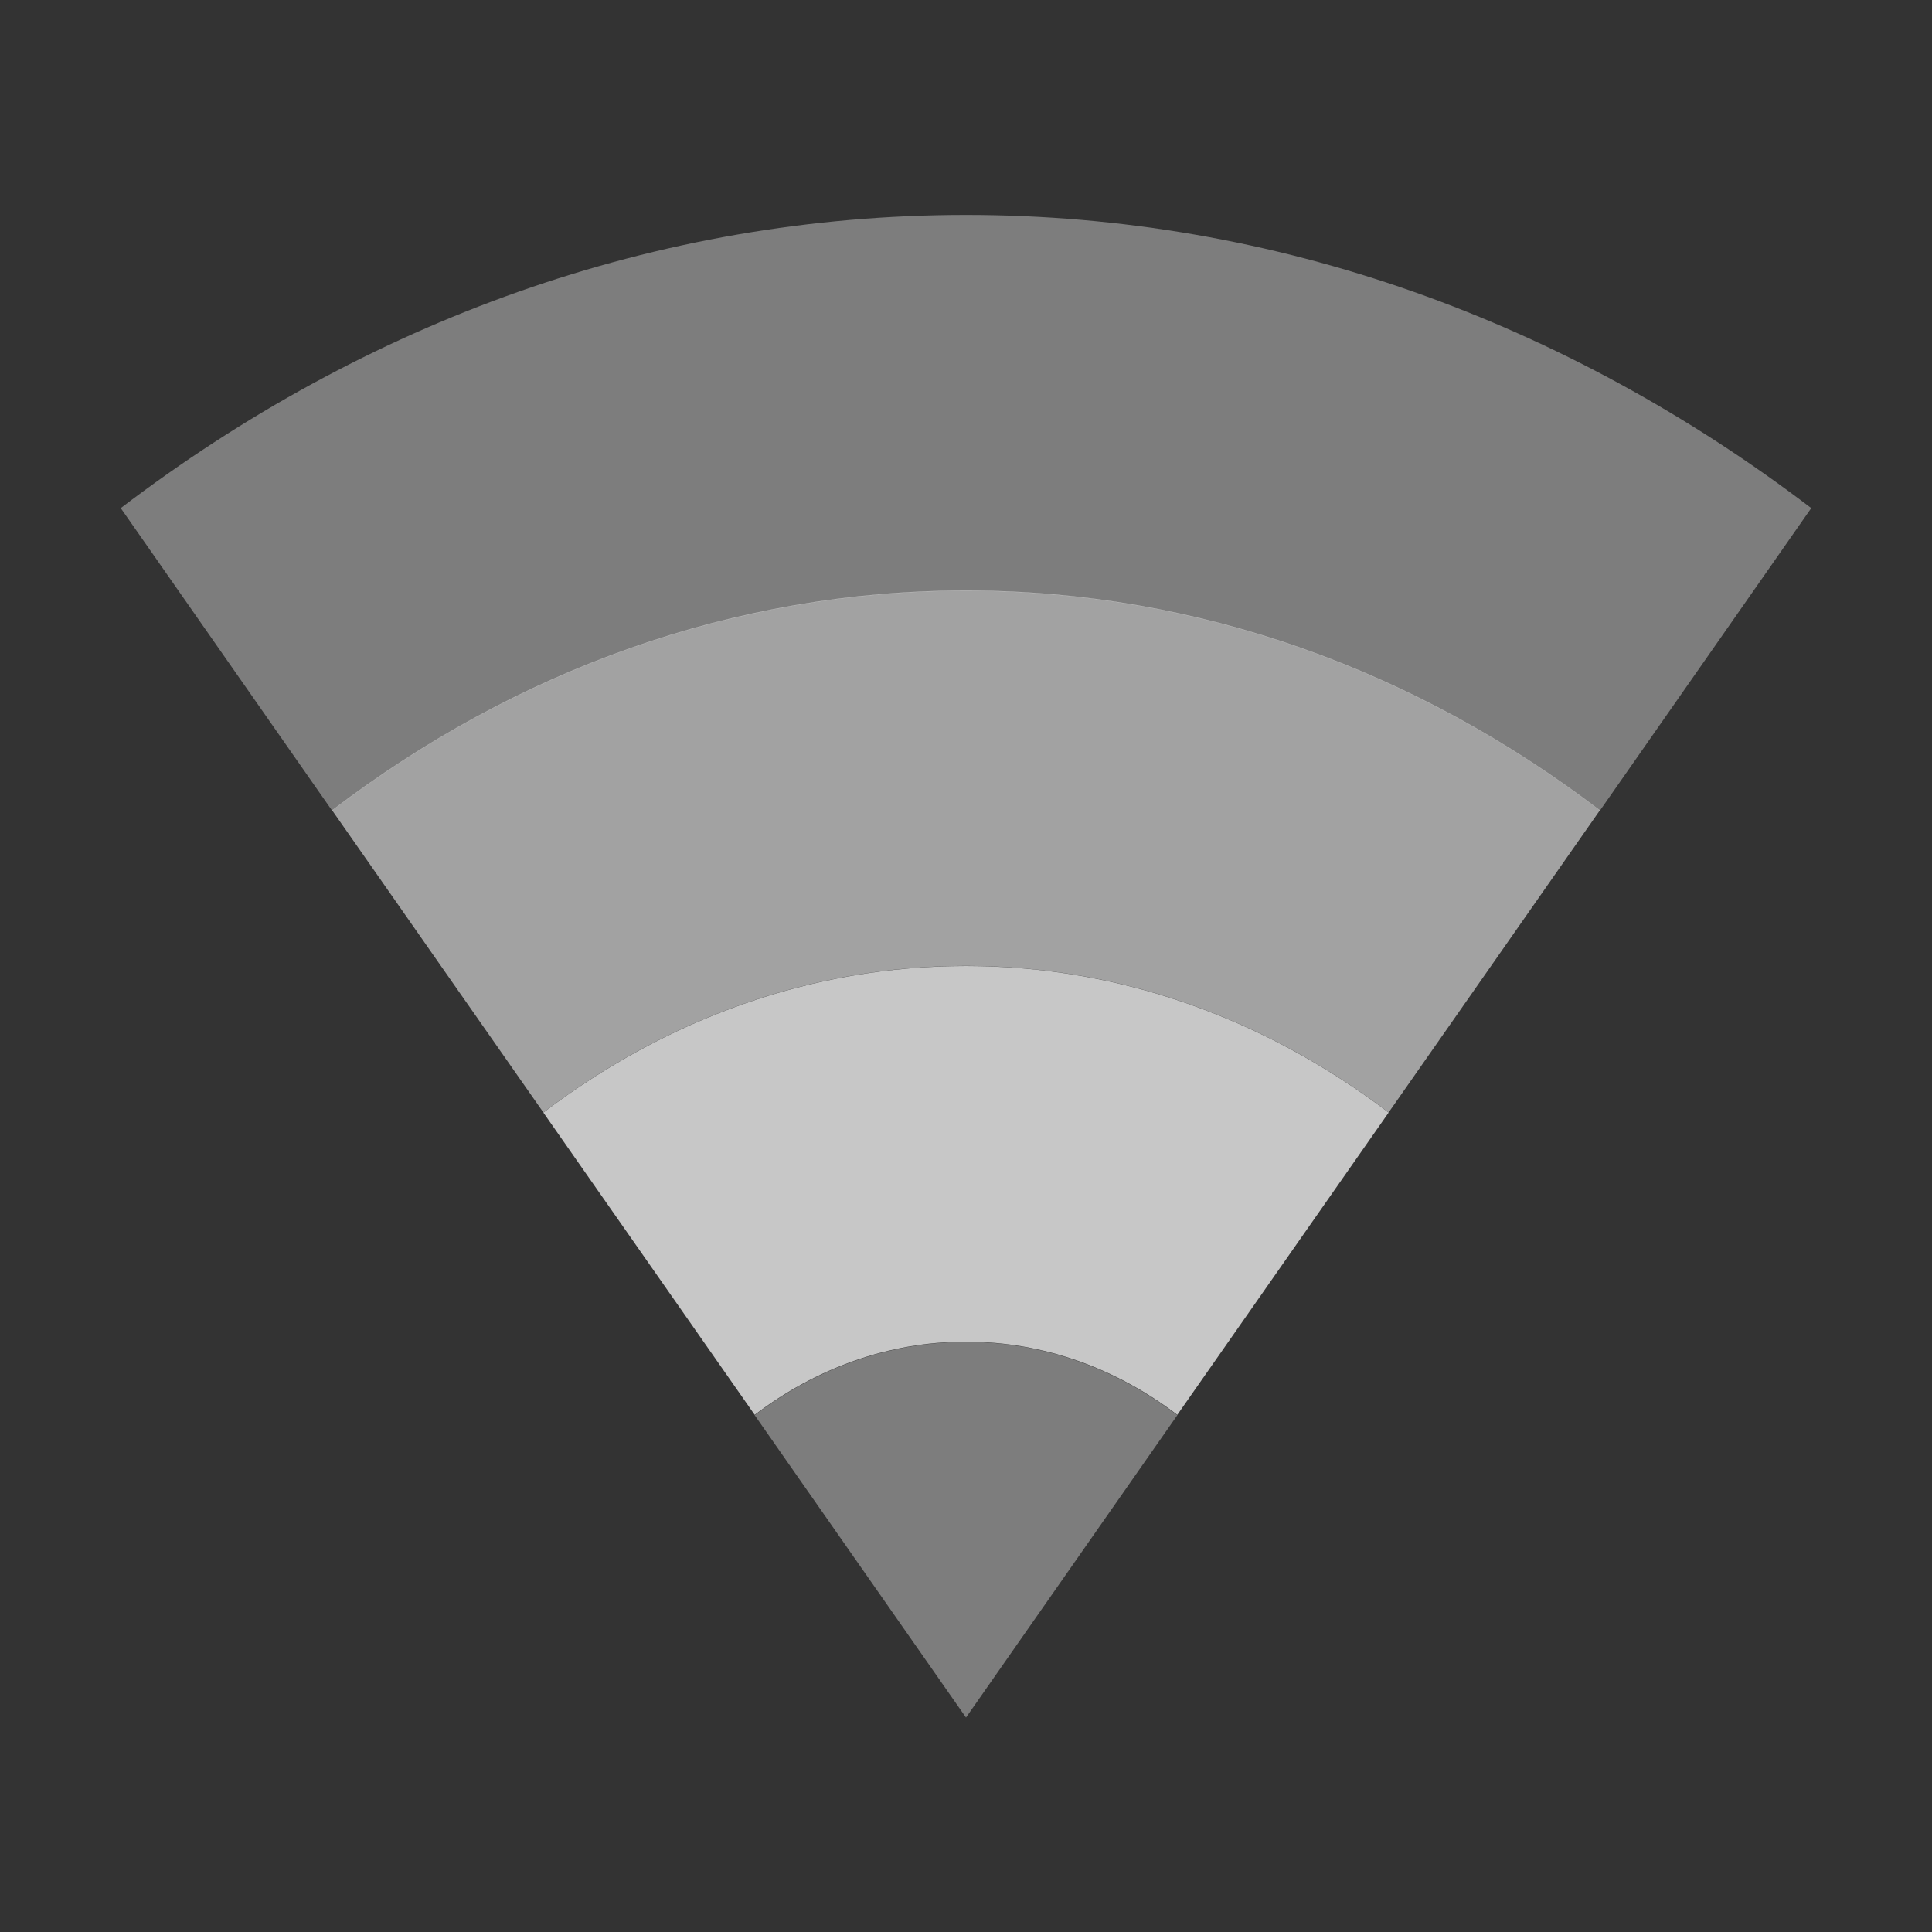 <!-- Created with Inkscape (http://www.inkscape.org/) -->
<svg xmlns="http://www.w3.org/2000/svg" viewBox="0 0 16 16">
 <rect x="0" y="0" width="16" height="16" fill="#333333" stroke="none"/>
 <g transform="translate(-81,-533.36)">
  <path d="m 89 538.25 c -1.931 0 -3.733 0.665 -5.25 1.82 l 1.75 2.503 c 1.012 -0.77 2.213 -1.214 3.5 -1.214 1.287 0 2.488 0.444 3.5 1.214 l 1.75 -2.503 c -1.517 -1.155 -3.319 -1.82 -5.25 -1.82 z" style="fill:#ececec;opacity:0.6;mask:none;fill-opacity:1;color:#000"/>
  <path d="m 89 535.14 c -2.575 0 -4.977 0.888 -7 2.428 l 1.75 2.505 c 1.517 -1.155 3.319 -1.82 5.25 -1.82 1.931 0 3.733 0.665 5.25 1.82 l 1.75 -2.505 c -2.023 -1.54 -4.425 -2.428 -7 -2.428 z" style="fill:#ececec;opacity:0.4;mask:none;fill-opacity:1;color:#000"/>
  <path d="m 90.75 545.08 c -0.506 -0.385 -1.106 -0.607 -1.75 -0.607 -0.644 0 -1.244 0.222 -1.75 0.607 l 1.75 2.504 z" style="fill:#ececec;opacity:0.4;mask:none;fill-opacity:1;color:#000"/>
  <path d="m 89 541.36 c -1.287 0 -2.488 0.444 -3.5 1.214 l 1.75 2.503 c 0.506 -0.385 1.106 -0.606 1.75 -0.606 0.644 0 1.244 0.221 1.75 0.606 l 1.75 -2.503 c -1.012 -0.77 -2.213 -1.214 -3.5 -1.214 z" style="fill:#ececec;opacity:0.8;mask:none;fill-opacity:1;color:#000"/>
 </g>
</svg>
